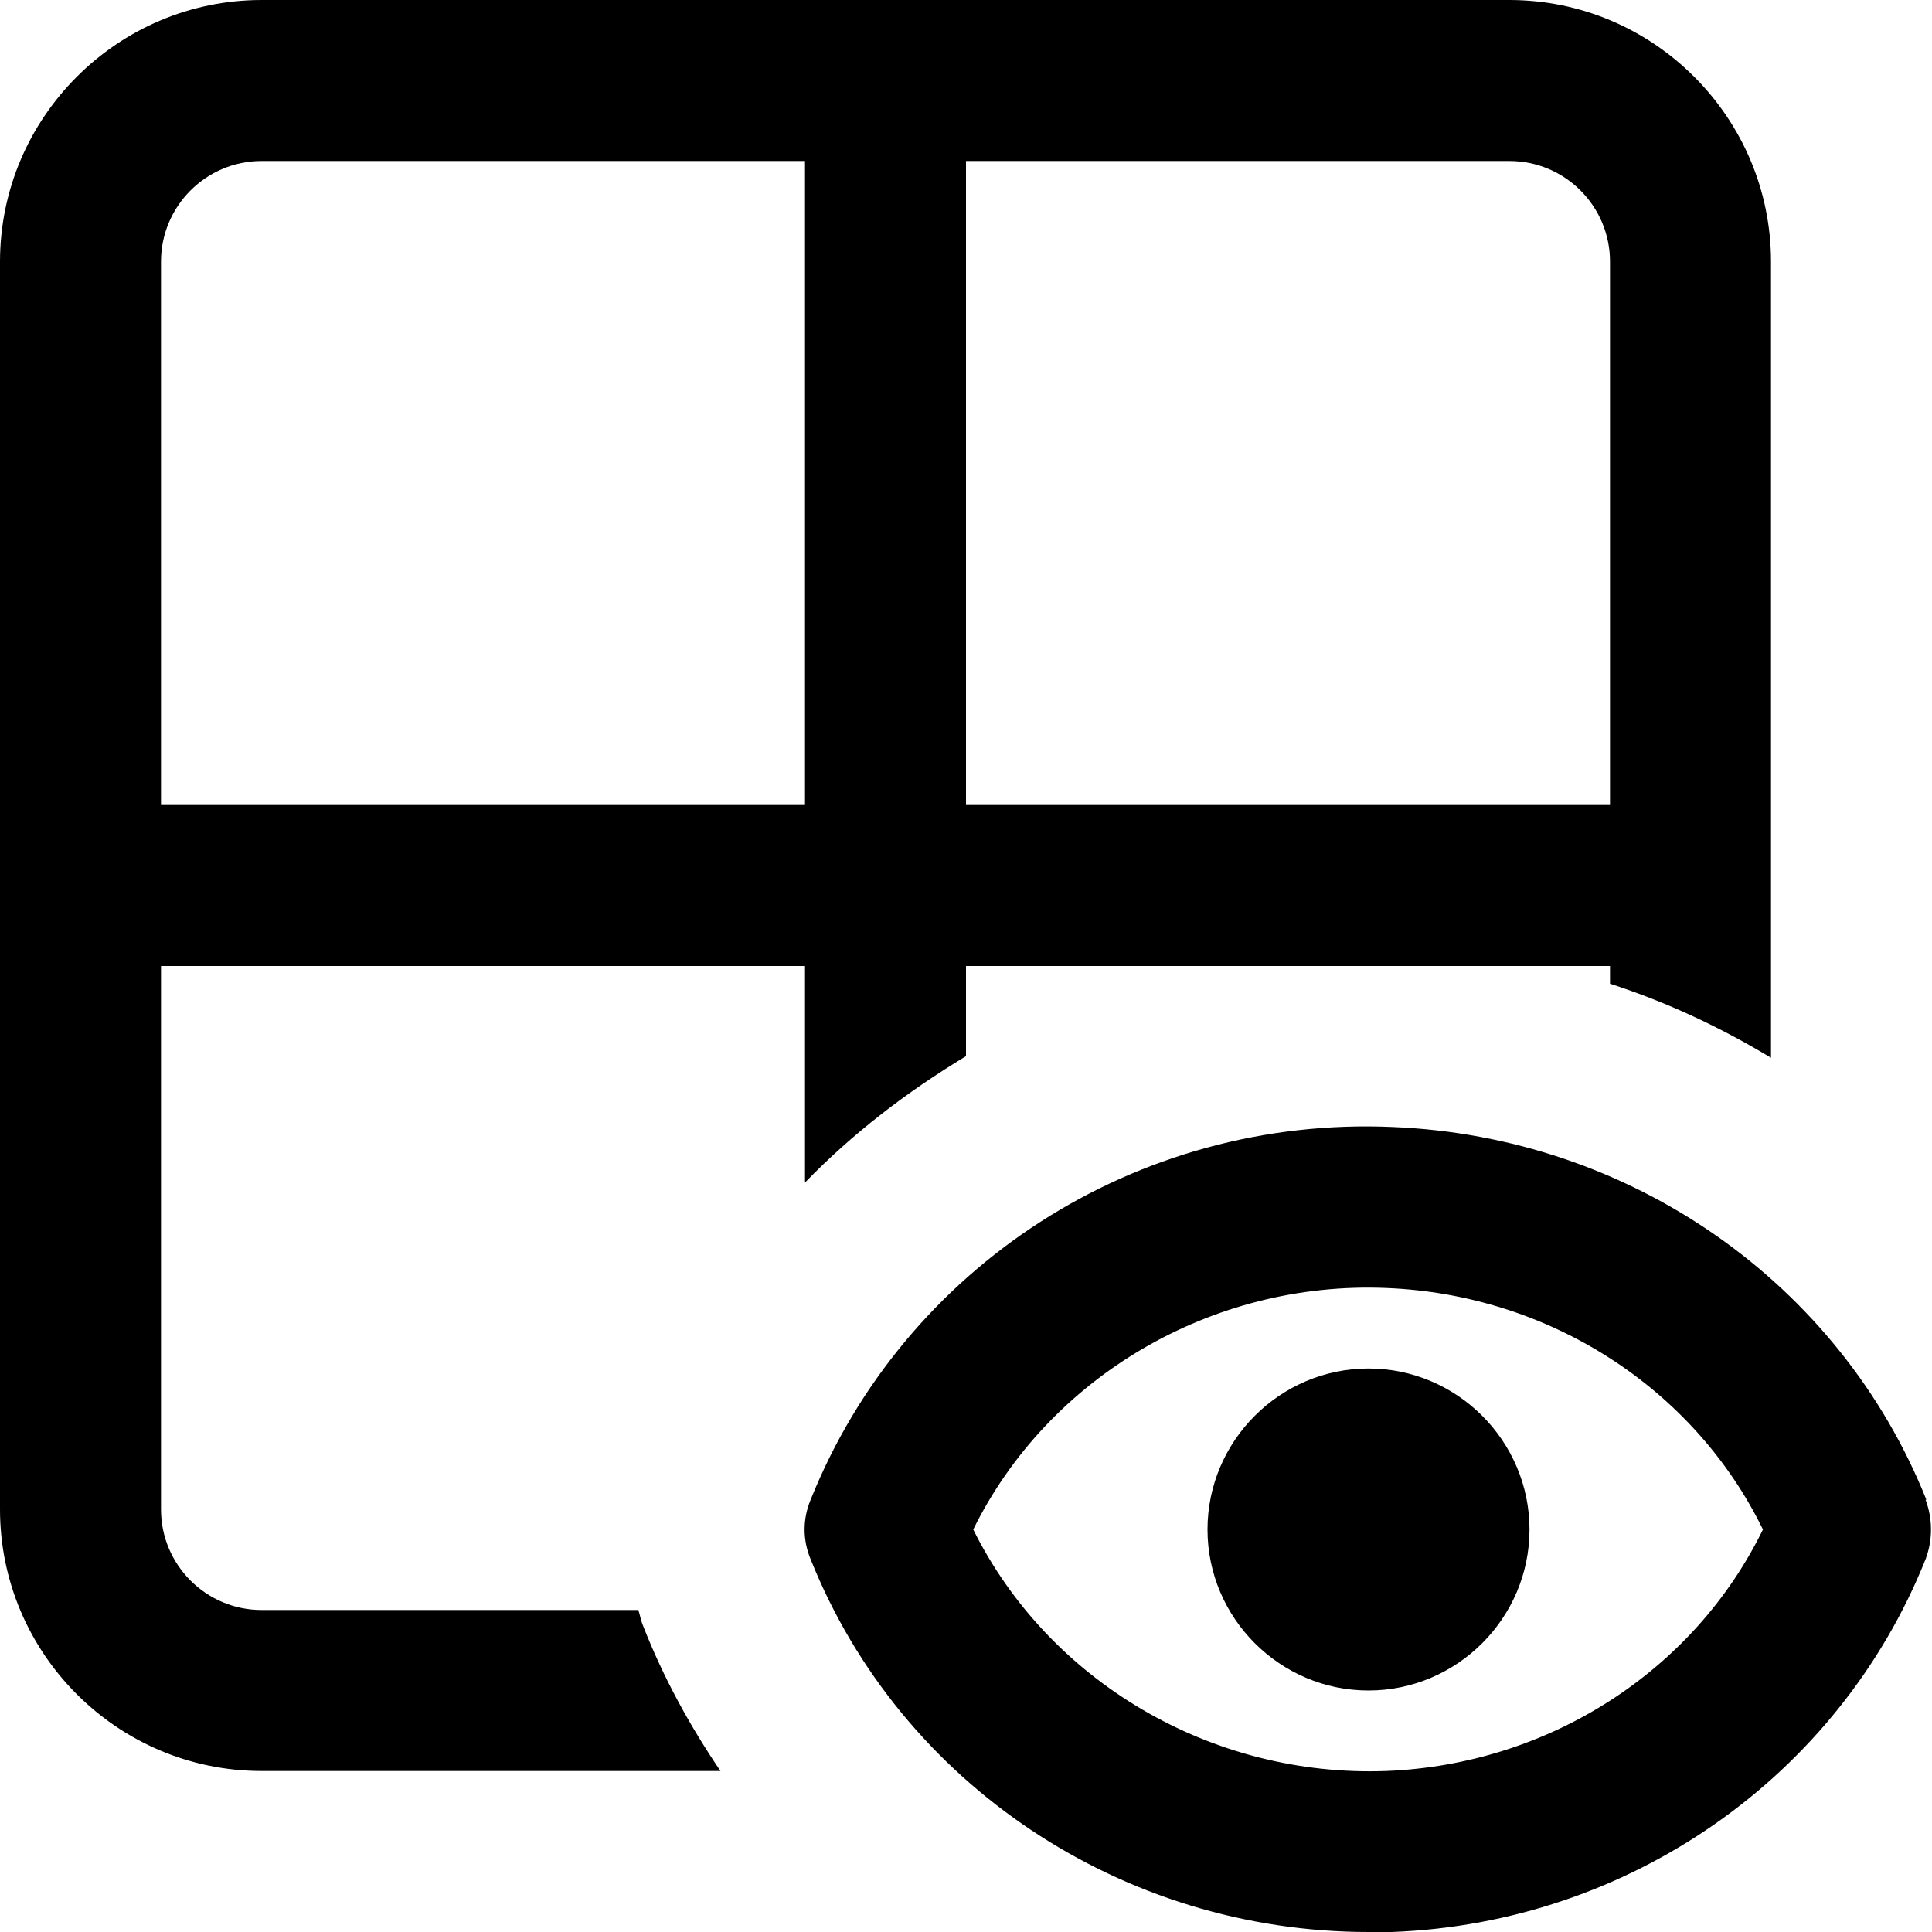 <?xml version="1.0" encoding="UTF-8"?><svg id="a" xmlns="http://www.w3.org/2000/svg" width="24" height="24" viewBox="0 0 24 24"><path d="M7.92,20H3.25c-.69,0-1.25-.56-1.25-1.25v-6.75H10v2.69c.59-.61,1.27-1.13,2-1.57v-1.12h8v.22c.71,.23,1.37,.54,2,.92V3.25c0-1.79-1.46-3.25-3.25-3.25H3.25C1.46,0,0,1.46,0,3.25v15.5c0,1.79,1.46,3.25,3.25,3.25h5.7c-.38-.56-.71-1.16-.96-1.8-.03-.07-.04-.14-.06-.2ZM12,2h6.75c.69,0,1.25,.56,1.25,1.25v6.75H12V2ZM2,3.25c0-.69,.56-1.25,1.25-1.25h6.75V10H2V3.25Zm21.93,15.38c-1.08-2.7-3.68-4.51-6.63-4.63-3.19-.14-6.07,1.74-7.23,4.63-.1,.24-.1,.5,0,.74,1.12,2.8,3.88,4.63,6.93,4.63,.1,0,.2,0,.29,0,2.95-.11,5.55-1.93,6.63-4.63,.09-.24,.09-.5,0-.74Zm-6.71,3.37c-2.17,.08-4.19-1.11-5.13-3,.93-1.89,2.96-3.09,5.13-3,2.02,.08,3.82,1.24,4.68,3-.86,1.76-2.66,2.92-4.68,3Zm1.78-3c0,1.1-.9,2-2,2s-2-.9-2-2,.9-2,2-2,2,.9,2,2Z"/></svg>